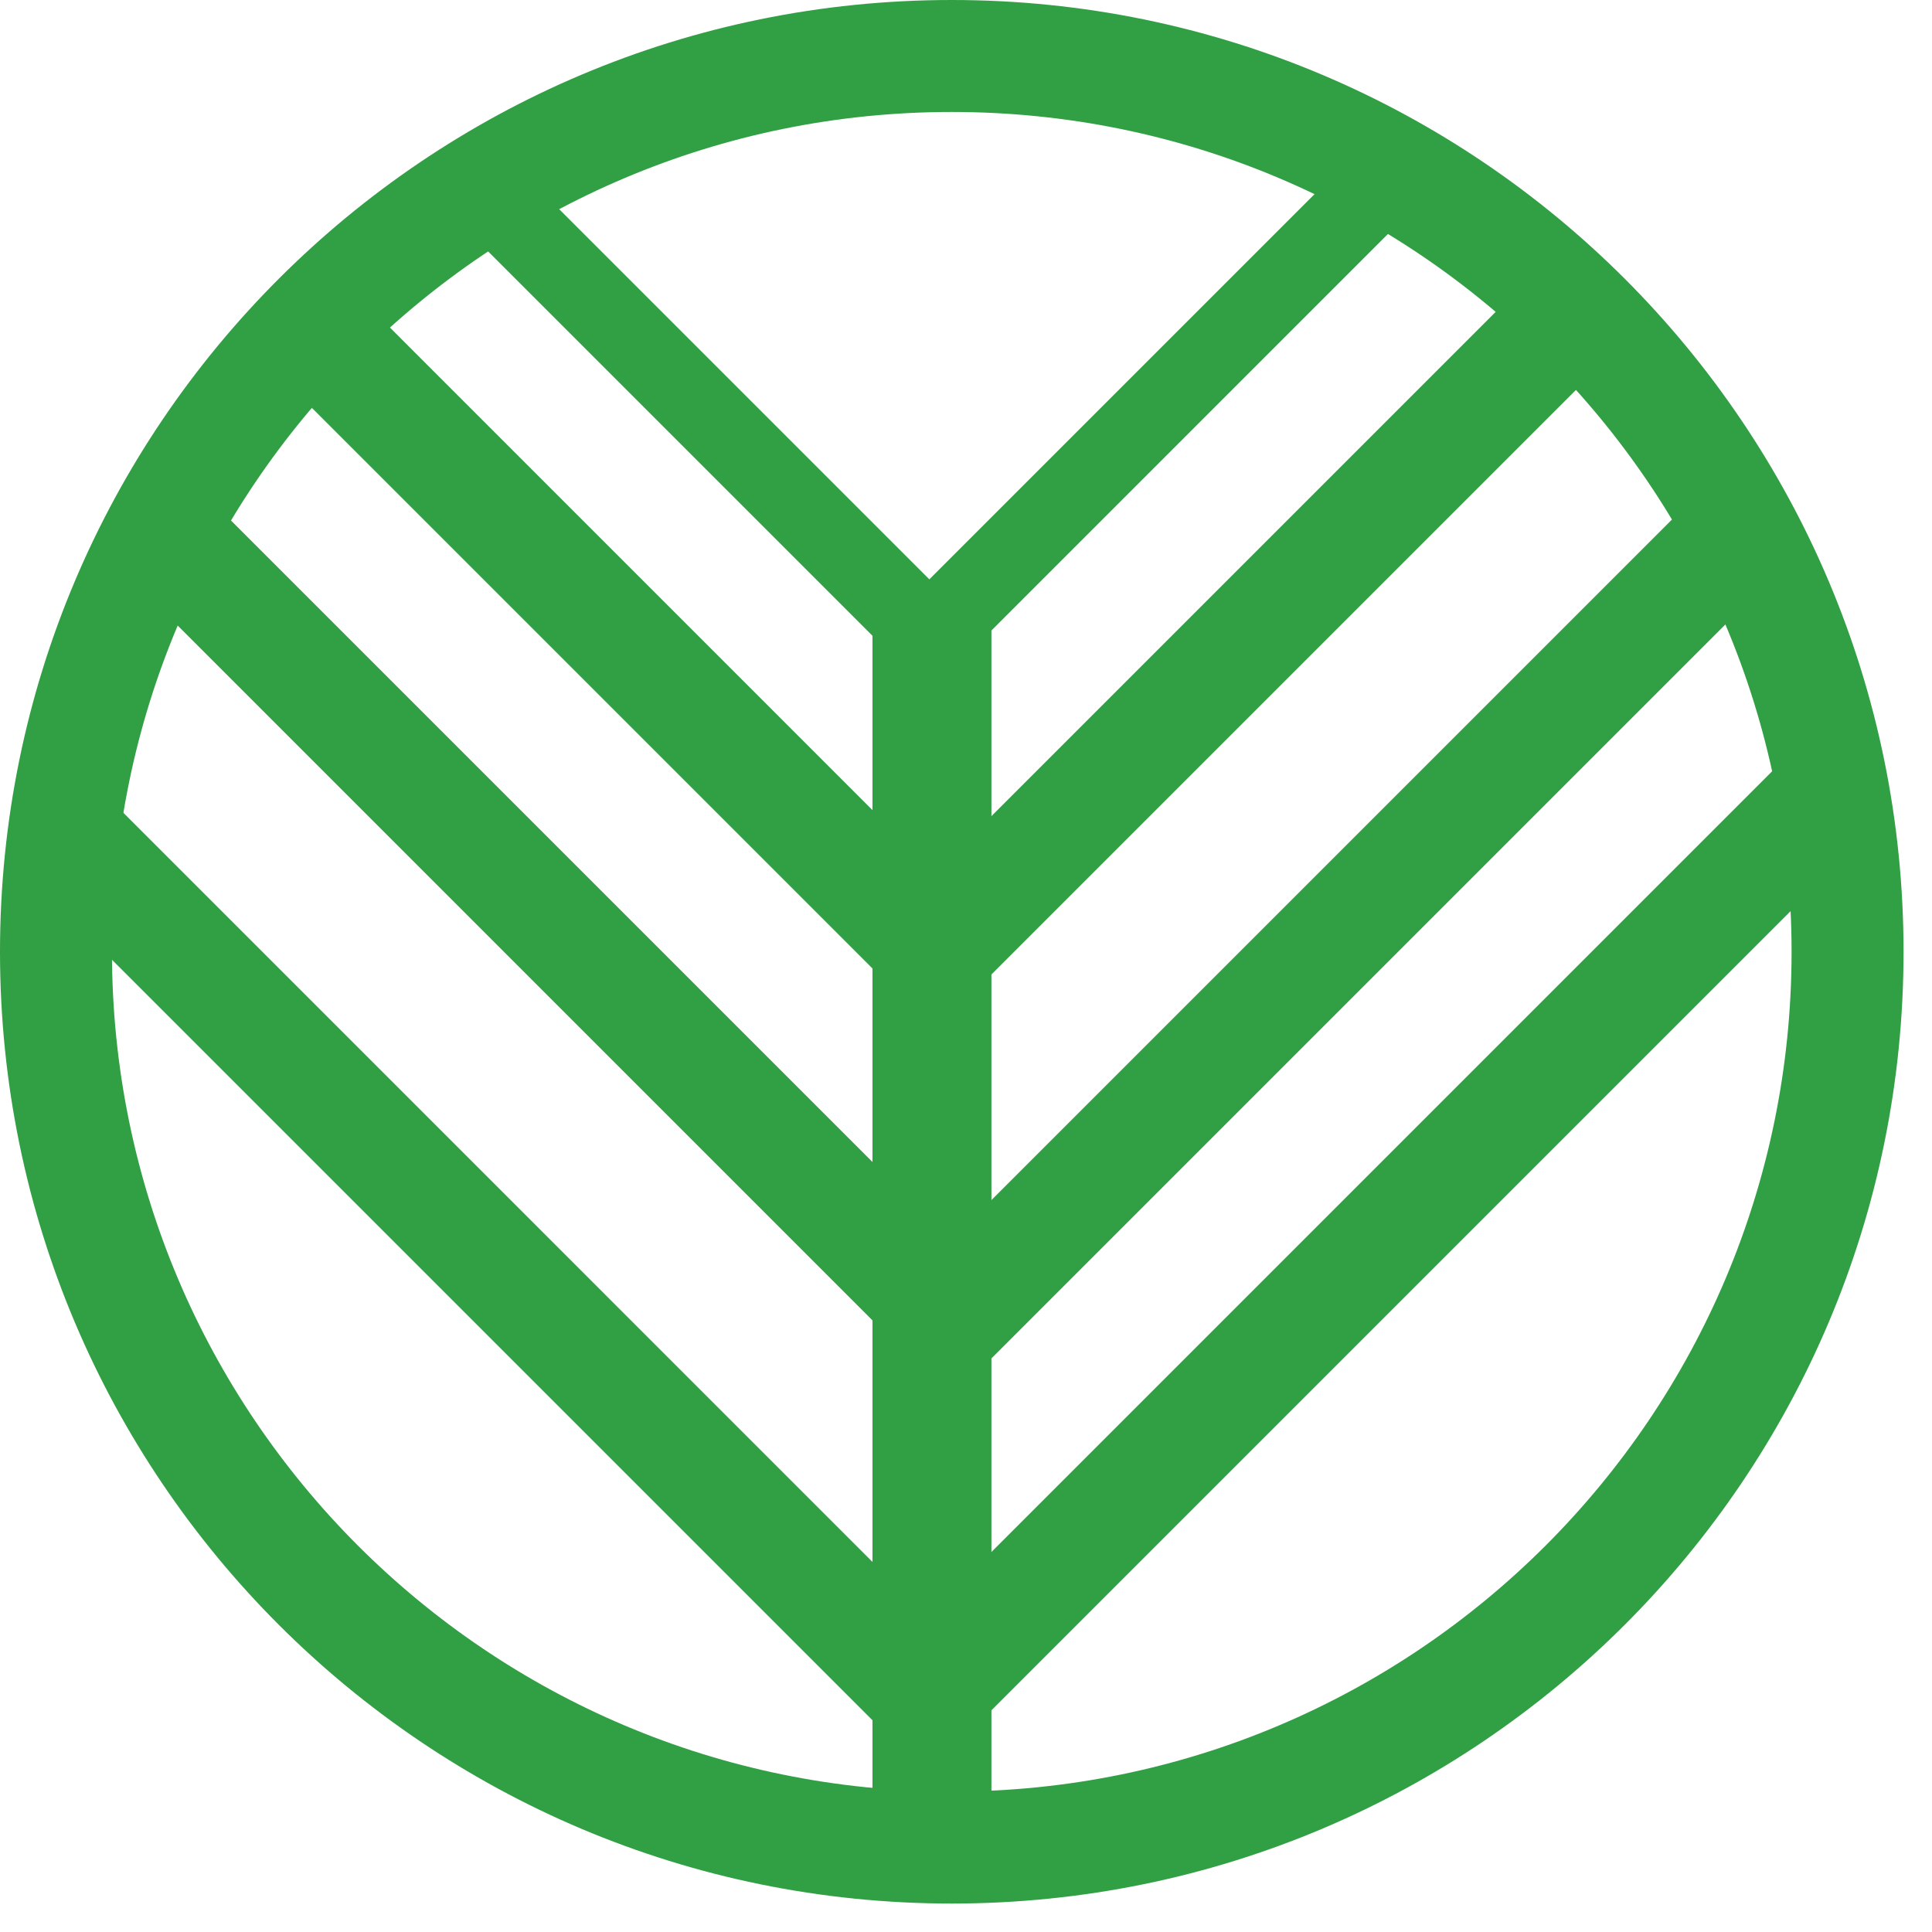 <svg width="44" height="44" viewBox="0 0 44 44" fill="none" xmlns="http://www.w3.org/2000/svg">
<path fill-rule="evenodd" clip-rule="evenodd" d="M21.676 40.802C32.239 40.802 40.802 32.239 40.802 21.676C40.802 11.113 32.239 2.55 21.676 2.55C11.113 2.55 2.55 11.113 2.55 21.676C2.55 32.239 11.113 40.802 21.676 40.802ZM21.676 43.352C33.647 43.352 43.352 33.647 43.352 21.676C43.352 9.705 33.647 0 21.676 0C9.705 0 0 9.705 0 21.676C0 33.647 9.705 43.352 21.676 43.352Z" fill="#319F43"/>
<path fill-rule="evenodd" clip-rule="evenodd" d="M19.87 41.997V13.999H22.579V41.997H19.87Z" fill="#319F43"/>
<path fill-rule="evenodd" clip-rule="evenodd" d="M20.259 39.567L0.729 20.037L2.532 18.233L22.062 37.764L20.259 39.567Z" fill="#319F43"/>
<path fill-rule="evenodd" clip-rule="evenodd" d="M20.401 29.509L39.345 10.565L41.148 12.368L22.204 31.312L20.401 29.509Z" fill="#319F43"/>
<path fill-rule="evenodd" clip-rule="evenodd" d="M20.401 37.523L41.166 16.758L42.969 18.561L22.204 39.326L20.401 37.523Z" fill="#319F43"/>
<path fill-rule="evenodd" clip-rule="evenodd" d="M20.765 30.966L3.279 13.479L5.082 11.676L22.568 29.162L20.765 30.966Z" fill="#319F43"/>
<path fill-rule="evenodd" clip-rule="evenodd" d="M20.765 22.951L5.464 7.65L7.268 5.847L22.568 21.148L20.765 22.951Z" fill="#319F43"/>
<path fill-rule="evenodd" clip-rule="evenodd" d="M20.787 15.396L9.842 4.451L11.132 3.161L22.077 14.106L20.787 15.396Z" fill="#319F43"/>
<path fill-rule="evenodd" clip-rule="evenodd" d="M19.672 21.494L34.973 6.193L36.776 7.996L21.475 23.297L19.672 21.494Z" fill="#319F43"/>
<path fill-rule="evenodd" clip-rule="evenodd" d="M20.005 14.354L30.95 3.409L32.24 4.698L21.295 15.644L20.005 14.354Z" fill="#319F43"/>
</svg>
